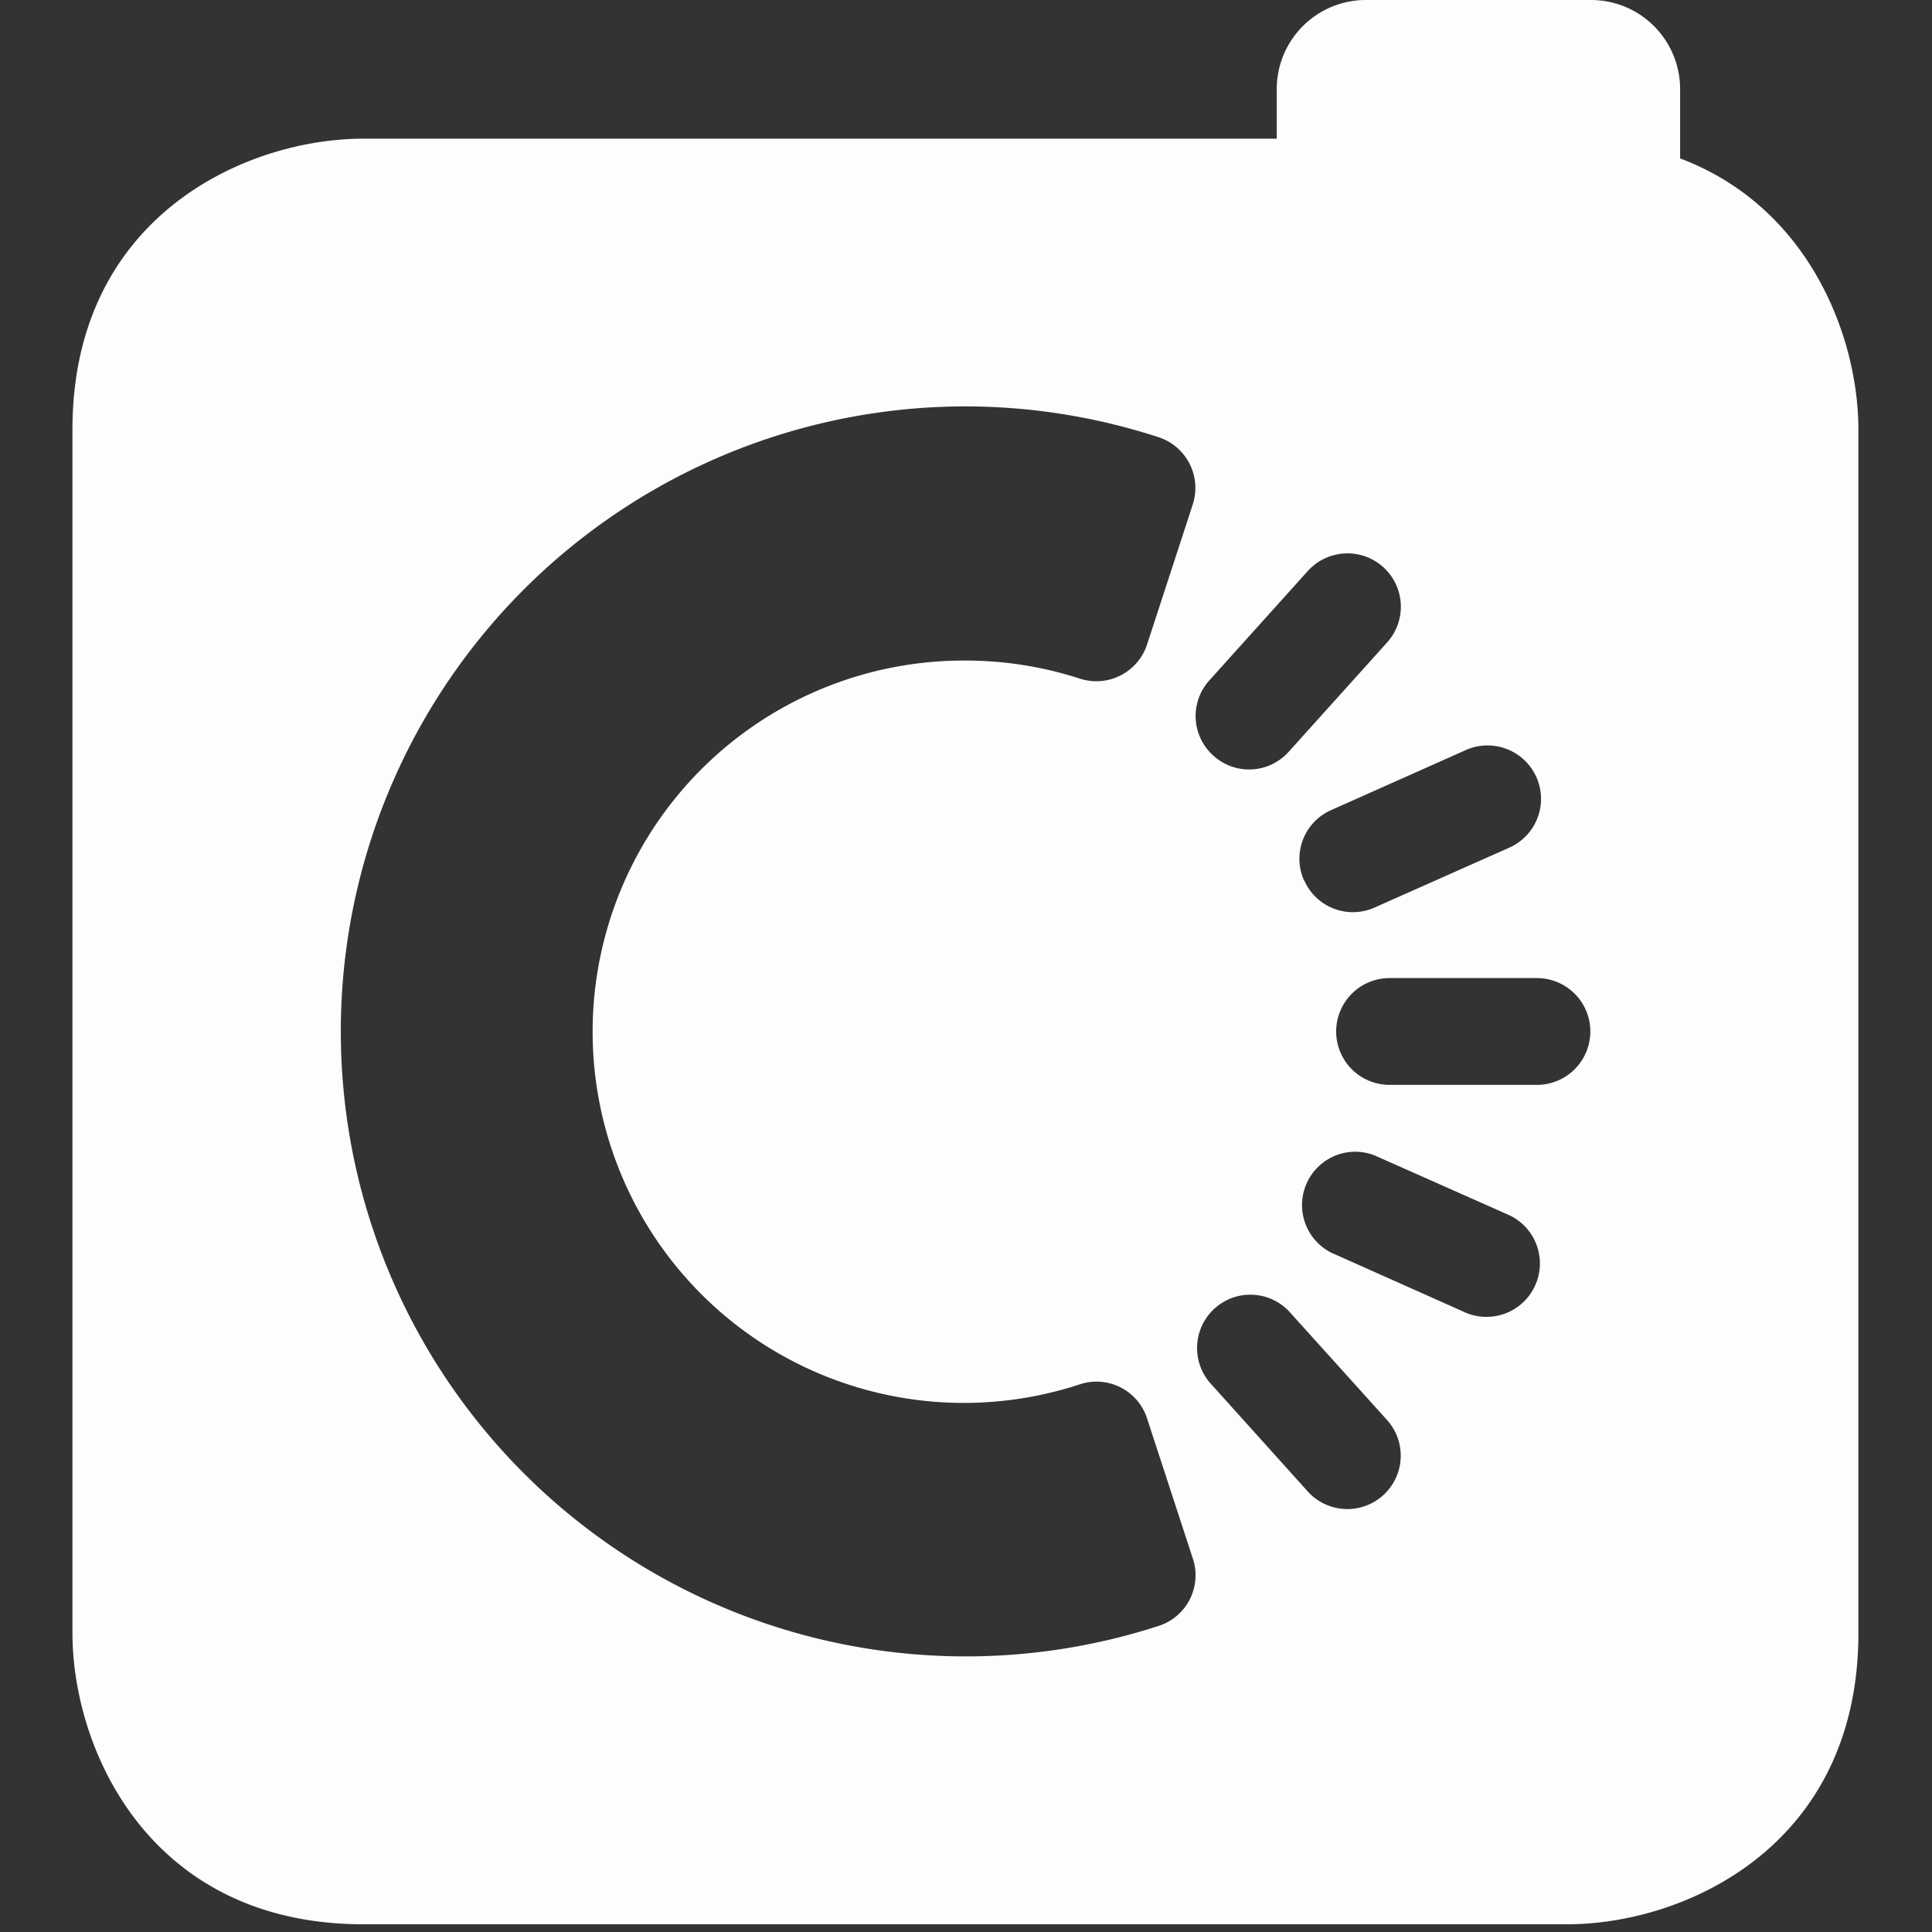 <?xml version="1.0" encoding="UTF-8" standalone="no"?>
<svg
   aria-label="Carousell logo"
   height="20"
   viewBox="0 0 80 80"
   width="20"
   version="1.1"
   id="svg4709"
   sodipodi:docname="carousell.svg"
   inkscape:version="1.2.1 (9c6d41e410, 2022-07-14)"
   xmlns:inkscape="http://www.inkscape.org/namespaces/inkscape"
   xmlns:sodipodi="http://sodipodi.sourceforge.net/DTD/sodipodi-0.dtd"
   xmlns="http://www.w3.org/2000/svg"
   xmlns:svg="http://www.w3.org/2000/svg">
  <rect x="0" y="0" width="80" height="80" fill="#333333" stroke="none"/>
  <defs
     id="defs4713" />
  <sodipodi:namedview
     id="namedview4711"
     pagecolor="#ffffff"
     bordercolor="#000000"
     borderopacity="0.25"
     inkscape:showpageshadow="2"
     inkscape:pageopacity="0.0"
     inkscape:pagecheckerboard="0"
     inkscape:deskcolor="#d1d1d1"
     showgrid="false"
     inkscape:zoom="39.1"
     inkscape:cx="5.6905371"
     inkscape:cy="10"
     inkscape:window-width="1904"
     inkscape:window-height="995"
     inkscape:window-x="26"
     inkscape:window-y="23"
     inkscape:window-maximized="0"
     inkscape:current-layer="svg4709" />
  <path
     id="path4699"
     style="fill-rule:evenodd;fill:#fdfdff"
     d="M 56.57 0 A 3.69 3.69 0 0 0 52.867 3.703 L 52.867 5.742 L 15.047 5.742 C 10.207 5.742 3 8.939 3 17.789 L 3 67.617 C 3 72.467 6.207 79.68 15.047 79.68 L 64.898 79.68 C 69.748 79.68 76.953 76.467 76.953 67.617 L 76.953 17.797 C 76.953 13.927 74.898 8.572 69.578 6.562 L 69.57 6.547 L 69.57 3.688 A 3.69 3.69 0 0 0 65.867 0 L 56.57 0 z M 39.969 16.828 A 25.87 25.87 0 0 1 47.969 18.102 A 2.21 2.21 0 0 1 49.391 20.883 L 47.5 26.68 A 2.21 2.21 0 0 1 44.719 28.102 A 15.37 15.37 0 0 0 39.969 27.352 A 15.37 15.37 0 1 0 44.719 57.32 A 2.2 2.2 0 0 1 47.5 58.742 L 49.391 64.531 A 2.2 2.2 0 0 1 47.969 67.328 A 25.88 25.88 0 1 1 39.969 16.828 z M 55.344 22.961 A 2.209 2.209 0 0 1 57.438 26.602 L 53.359 31.133 A 2.2 2.2 0 0 1 50.242 31.289 A 2.2 2.2 0 0 1 50.078 28.172 L 54.156 23.641 A 2.209 2.209 0 0 1 55.344 22.961 z M 62.047 30.914 A 2.211 2.211 0 0 1 62.492 35.102 L 56.922 37.578 A 2.2 2.2 0 0 1 54.008 36.461 L 54 36.461 A 2.2 2.2 0 0 1 55.133 33.539 L 60.688 31.062 A 2.211 2.211 0 0 1 62.047 30.914 z M 57.539 40.5 L 63.641 40.5 A 2.211 2.211 0 0 1 63.641 44.922 L 57.539 44.922 A 2.211 2.211 0 0 1 57.539 40.5 z M 55.82 47.711 A 2.21 2.21 0 0 1 56.922 47.844 L 62.5 50.32 A 2.211 2.211 0 0 1 60.703 54.359 L 55.117 51.867 A 2.21 2.21 0 0 1 55.82 47.711 z M 51.289 53.664 A 2.21 2.21 0 0 1 53.367 54.289 L 57.453 58.82 A 2.21 2.21 0 0 1 54.172 61.781 L 50.094 57.25 A 2.21 2.21 0 0 1 51.289 53.664 z " />
</svg>
